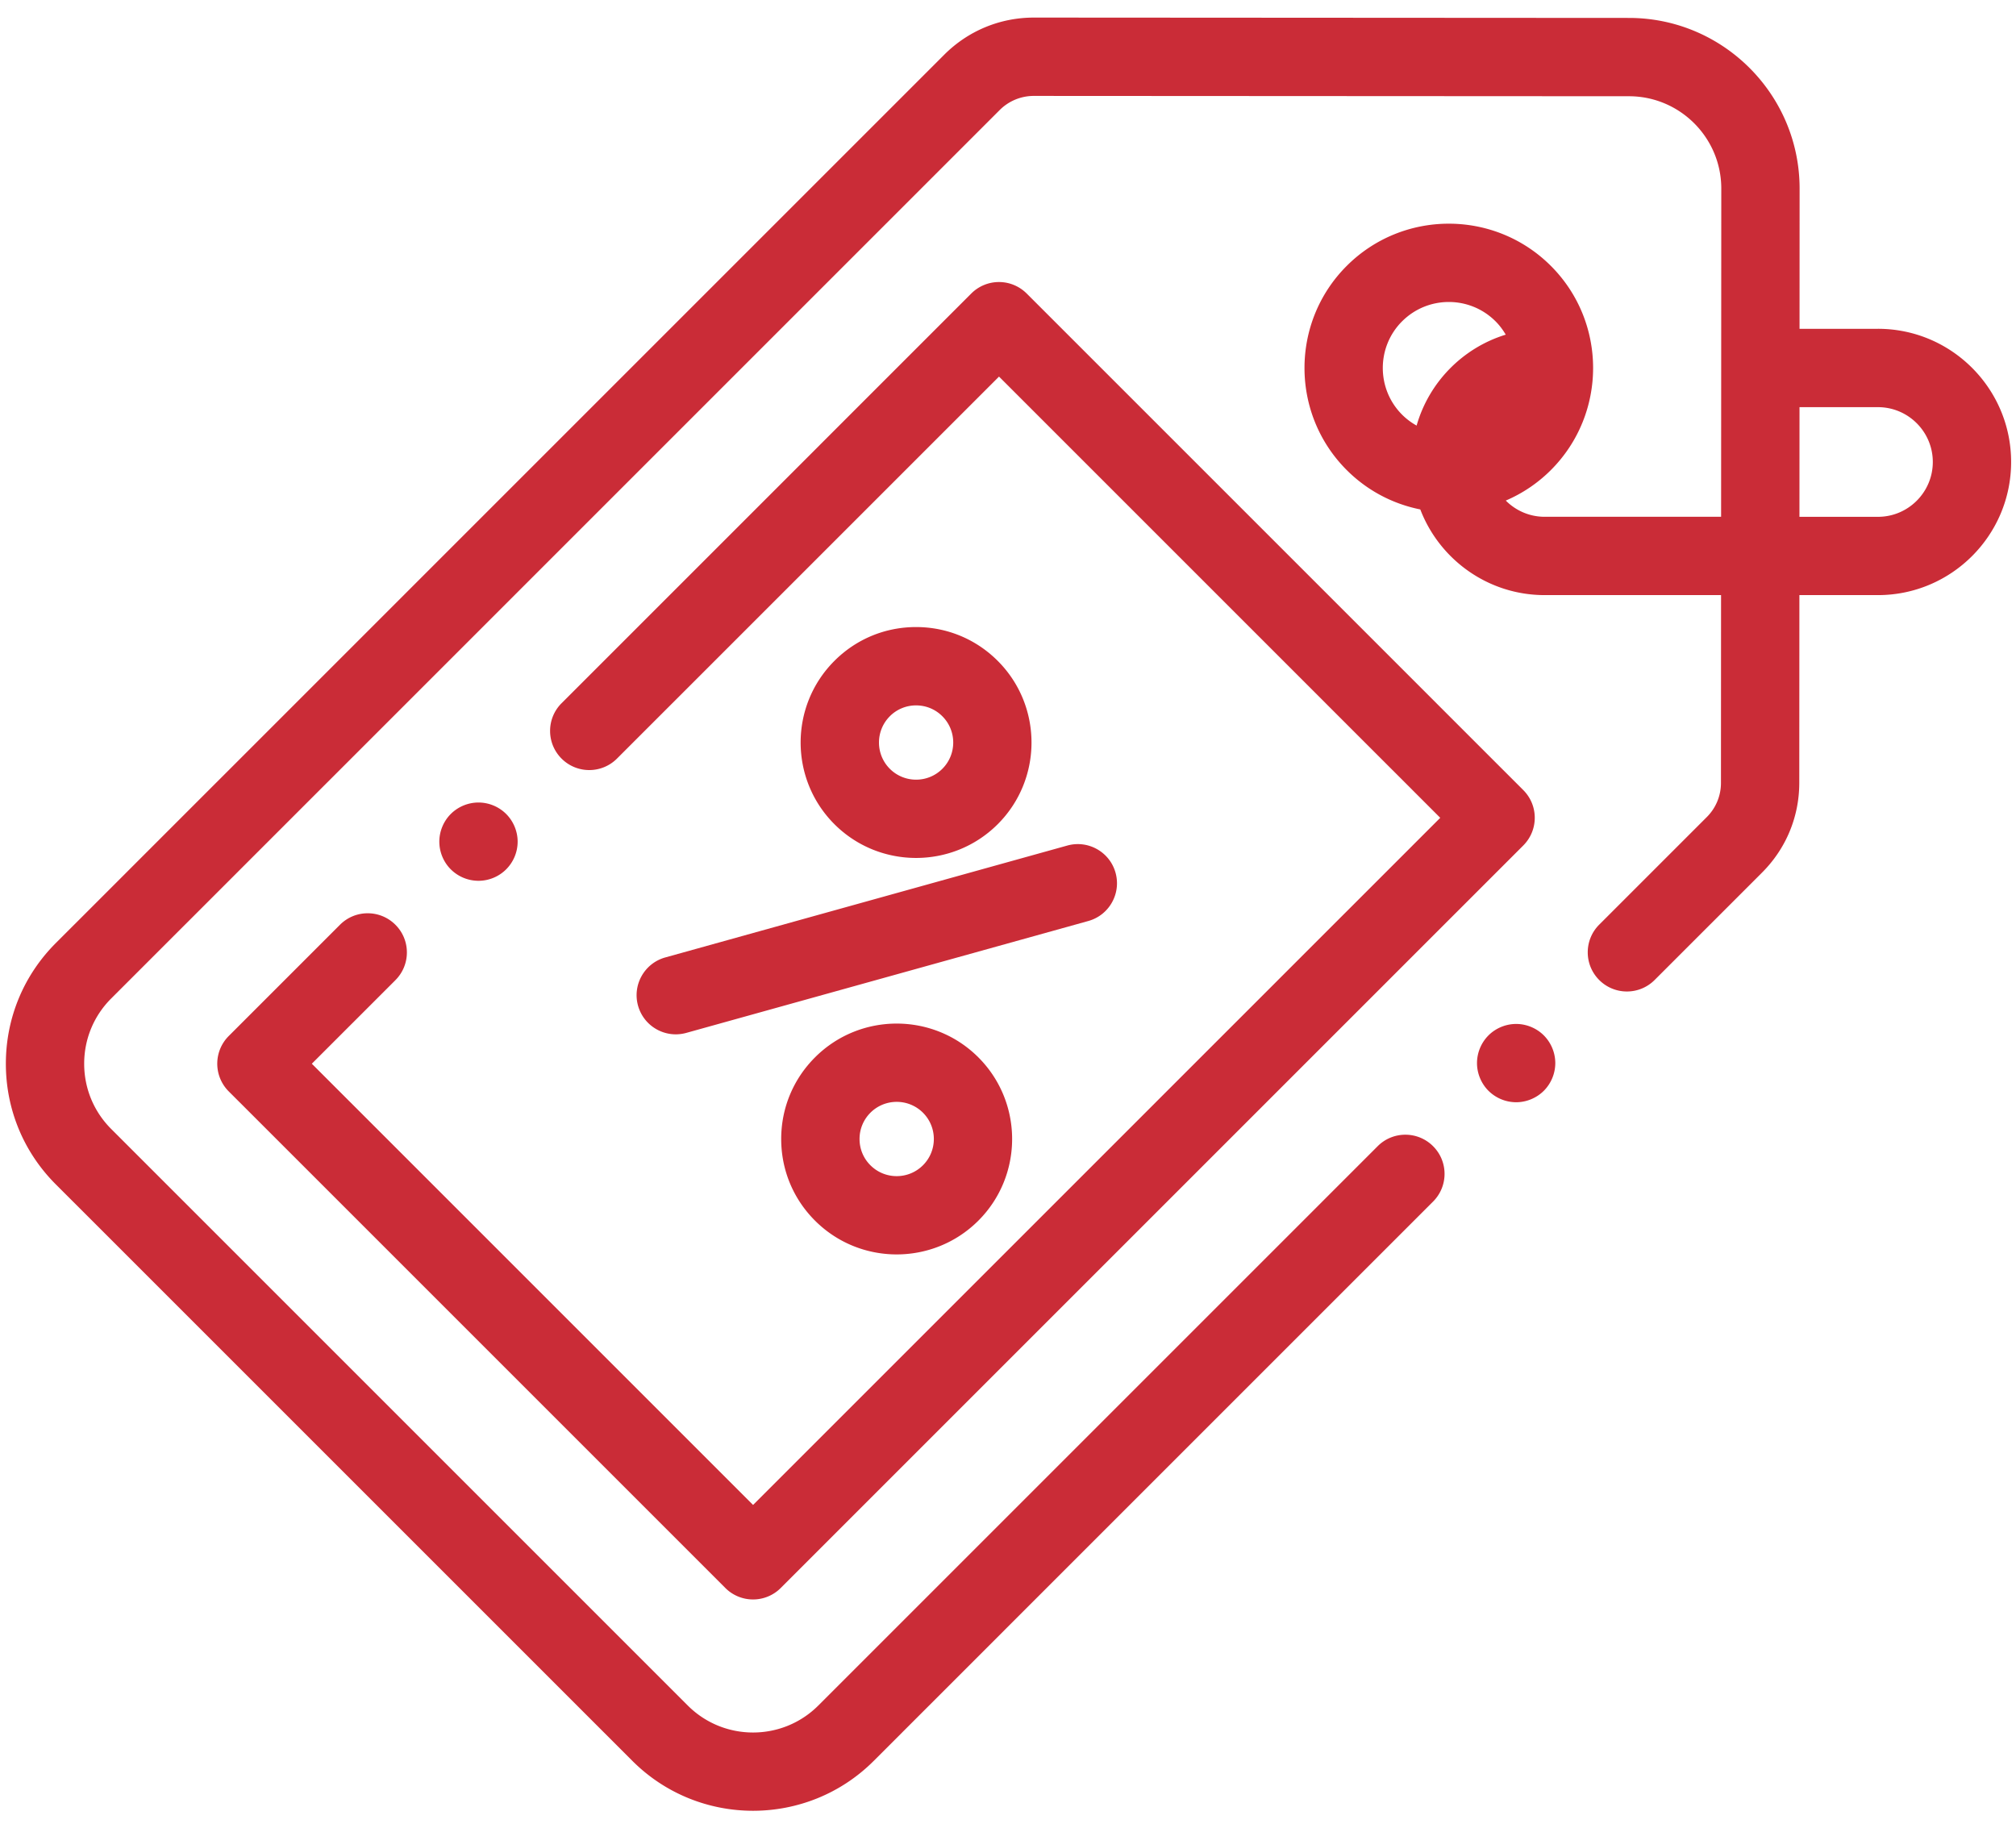 <svg width="86" height="78" fill="none" xmlns="http://www.w3.org/2000/svg"><path d="M80.111 14.028h-3.345l.003-5.979c.002-4.014-3.262-7.282-7.277-7.284L44.108.75h-.003c-1.445 0-2.804.563-3.826 1.585L2.382 40.231C1.007 41.607.25 43.435.25 45.38c0 1.945.757 3.773 2.132 5.148L26.976 75.121c1.419 1.419 3.284 2.129 5.148 2.129 1.865 0 3.729-.709 5.149-2.129L61.133 51.261c.653-.653.653-1.711 0-2.363-.653-.653-1.711-.653-2.363 0L34.909 72.759c-1.536 1.536-4.035 1.536-5.57 0L4.745 48.165c-.744-.744-1.154-1.733-1.154-2.785 0-1.052.41-2.042 1.154-2.785L42.642 4.698a2.055 2.055 0 0 1 1.463-.606h.001l25.385.014c2.172.001 3.939 1.769 3.937 3.941l-.008 14h-7.526c-.648 0-1.235-.265-1.659-.692a6.13 6.13 0 0 0 1.924-1.302c2.401-2.402 2.401-6.308 0-8.709-2.402-2.402-6.308-2.402-8.71 0-2.401 2.401-2.401 6.308 0 8.709.89.89 1.988 1.45 3.139 1.68.818 2.135 2.887 3.655 5.306 3.655h7.524l-.004 8.009a2.052 2.052 0 0 1-.606 1.462l-4.587 4.587c-.653.653-.653 1.71 0 2.363.652.652 1.71.652 2.362 0l4.587-4.587c1.021-1.021 1.584-2.379 1.585-3.823l.005-8.011h3.351c3.132 0 5.681-2.548 5.681-5.68 0-3.132-2.549-5.681-5.681-5.681Zm-20.298-.321c.55-.549 1.271-.824 1.992-.824.721 0 1.442.275 1.992.824.174.174.317.367.436.57-1.834.562-3.275 2.03-3.802 3.879a2.8 2.8 0 0 1-.619-.465c-1.098-1.099-1.098-2.886 0-3.984Zm20.298 8.341h-3.349l.003-4.678h3.347c1.29 0 2.339 1.05 2.339 2.339 0 1.29-1.05 2.339-2.339 2.339Z" fill="#CA2C37"/><path d="M27.218 42.903c.206.739.877 1.223 1.608 1.223.149 0 .3-.02.449-.061l17.151-4.774c.889-.247 1.409-1.169 1.162-2.058-.247-.888-1.168-1.408-2.058-1.161L28.379 40.846c-.888.248-1.408 1.169-1.161 2.058ZM34.768 45.108c-.931.931-1.443 2.167-1.443 3.484 0 1.316.512 2.552 1.443 3.483.961.96 2.221 1.44 3.483 1.44 1.262 0 2.523-.48 3.484-1.44 1.921-1.921 1.921-5.046 0-6.967s-5.046-1.921-6.967 0Zm4.604 4.604c-.618.618-1.623.618-2.241 0-.3-.299-.464-.697-.464-1.121 0-.423.165-.821.464-1.121a1.582 1.582 0 0 1 1.121-.463 1.58 1.58 0 0 1 1.121.463c.618.618.618 1.624 0 2.241ZM42.562 35.161c1.921-1.921 1.921-5.046 0-6.967-.931-.931-2.168-1.443-3.484-1.443-1.316 0-2.553.512-3.483 1.443-1.921 1.921-1.921 5.045 0 6.967.961.96 2.222 1.44 3.483 1.44 1.262 0 2.523-.48 3.484-1.44Zm-4.604-4.604a1.574 1.574 0 0 1 1.121-.464c.424 0 .822.164 1.121.464.618.618.618 1.623 0 2.241-.617.618-1.623.618-2.241 0-.617-.618-.617-1.623 0-2.241Z" fill="#CA2C37"/><path d="M16.867 39.451c-.653-.653-1.71-.653-2.363 0l-4.747 4.747a1.671 1.671 0 0 0 0 2.362l21.186 21.186a1.666 1.666 0 0 0 1.181.489c.427 0 .855-.163 1.181-.489l31.676-31.677c.653-.653.653-1.711 0-2.363L43.796 12.521a1.671 1.671 0 0 0-1.181-.489c-.443 0-.868.176-1.181.489L23.956 30c-.653.653-.653 1.71 0 2.363.652.652 1.71.652 2.363 0l16.297-16.297 18.823 18.823-29.314 29.314-18.823-18.823 3.566-3.566c.652-.653.653-1.71 0-2.362ZM64.677 43.683c-.44 0-.871.179-1.181.489a1.684 1.684 0 0 0-.489 1.181c0 .439.179.871.489 1.181a1.683 1.683 0 0 0 1.181.489c.439 0 .87-.179 1.181-.489a1.684 1.684 0 0 0 .489-1.181 1.684 1.684 0 0 0-.489-1.181c-.311-.311-.742-.489-1.181-.489Z" fill="#CA2C37"/><path d="M21.592 37.087a1.673 1.673 0 0 0 .49-1.181c0-.439-.178-.869-.49-1.181a1.68 1.68 0 0 0-1.181-.489 1.683 1.683 0 0 0-1.181.489c-.311.311-.489.742-.489 1.181 0 .441.178.871.489 1.181a1.677 1.677 0 0 0 1.181.489c.441 0 .87-.177 1.181-.489Z" fill="#CA2C37"/></svg>